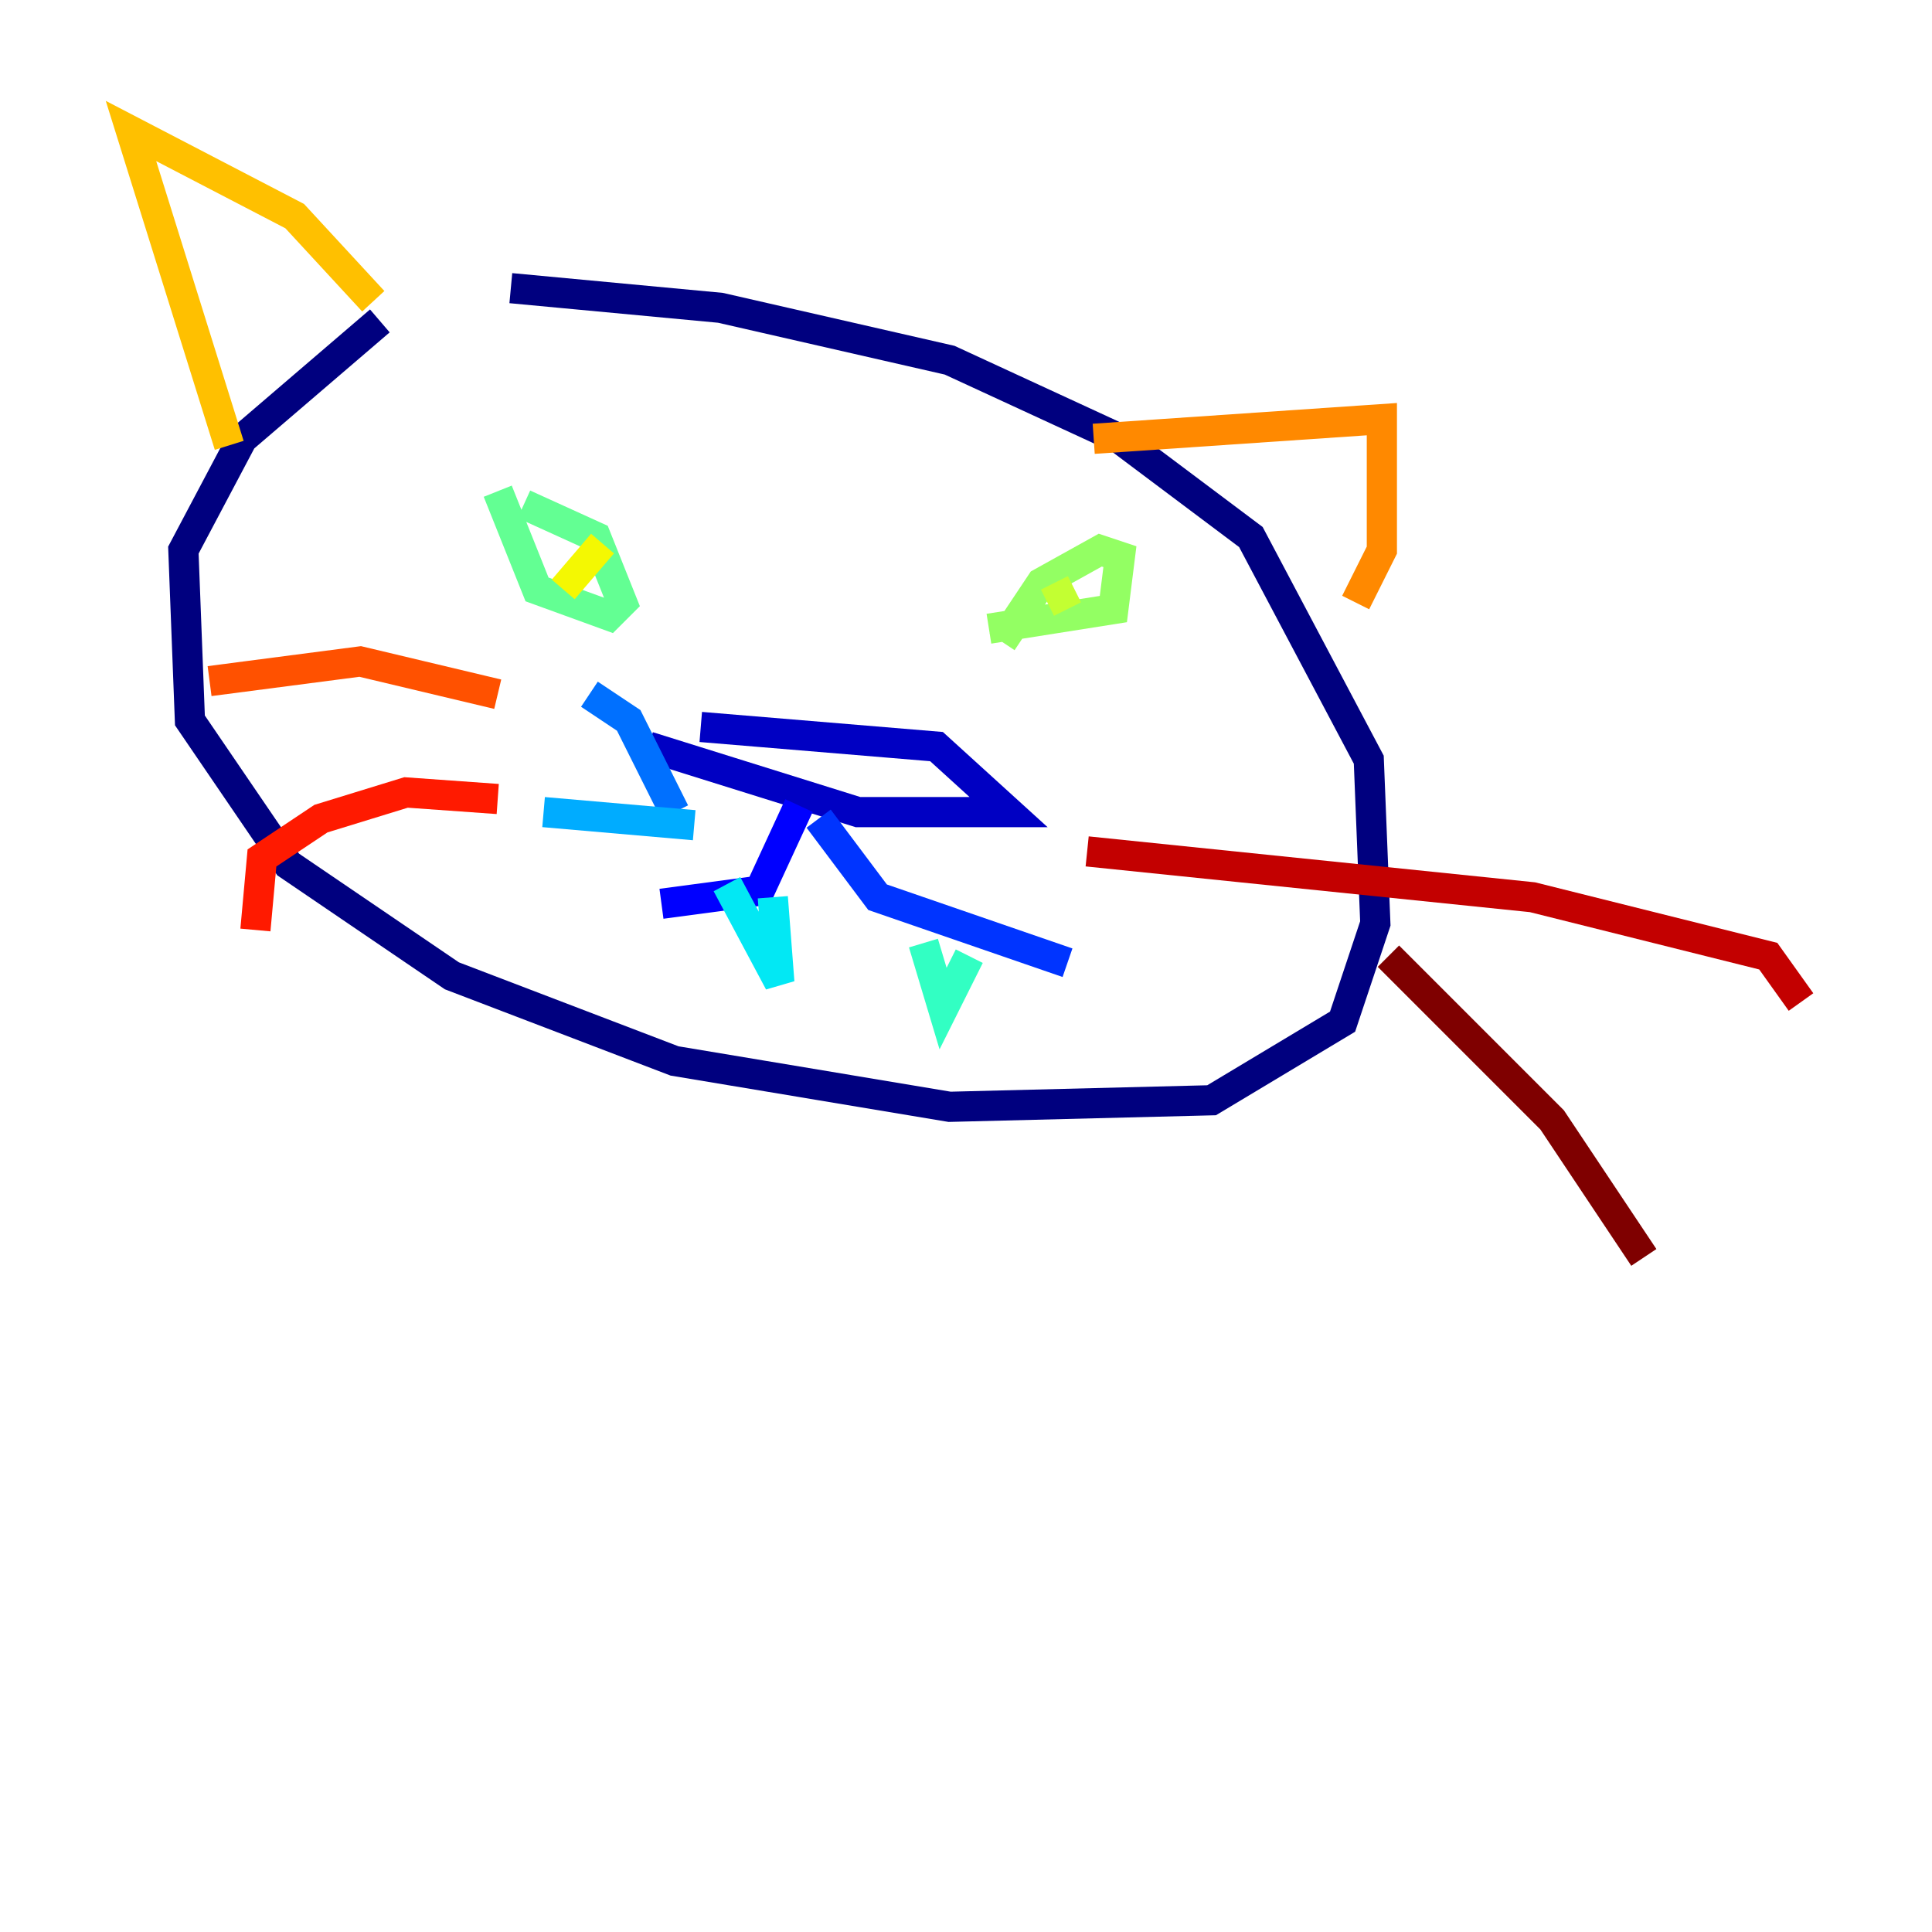 <?xml version="1.0" encoding="utf-8" ?>
<svg baseProfile="tiny" height="128" version="1.2" viewBox="0,0,128,128" width="128" xmlns="http://www.w3.org/2000/svg" xmlns:ev="http://www.w3.org/2001/xml-events" xmlns:xlink="http://www.w3.org/1999/xlink"><defs /><polyline fill="none" points="25.166,21.261 16.054,29.071 12.149,36.447 12.583,47.729 19.091,57.275 29.939,64.651 44.691,70.291 62.915,73.329 80.271,72.895 88.949,67.688 91.119,61.18 90.685,50.332 82.875,35.58 74.197,29.071 62.915,23.864 47.729,20.393 33.844,19.091" stroke="#00007f" stroke-width="2" /><polyline fill="none" points="42.956,49.464 56.841,53.803 66.82,53.803 62.047,49.464 46.427,48.163" stroke="#0000c3" stroke-width="2" /><polyline fill="none" points="52.936,53.37 50.332,59.01 43.824,59.878" stroke="#0000ff" stroke-width="2" /><polyline fill="none" points="54.237,54.237 58.142,59.444 70.725,63.783" stroke="#0034ff" stroke-width="2" /><polyline fill="none" points="44.691,53.803 41.654,47.729 39.051,45.993" stroke="#0070ff" stroke-width="2" /><polyline fill="none" points="45.993,54.671 36.014,53.803" stroke="#00acff" stroke-width="2" /><polyline fill="none" points="48.163,58.576 51.634,65.085 51.2,59.444" stroke="#02e8f4" stroke-width="2" /><polyline fill="none" points="61.18,62.481 62.481,66.82 64.217,63.349" stroke="#32ffc3" stroke-width="2" /><polyline fill="none" points="32.976,32.542 35.58,39.051 40.352,40.786 41.22,39.919 39.485,35.58 34.712,33.41" stroke="#63ff93" stroke-width="2" /><polyline fill="none" points="66.386,42.522 68.99,38.617 72.895,36.447 74.197,36.881 73.763,40.352 65.519,41.654" stroke="#93ff63" stroke-width="2" /><polyline fill="none" points="69.858,38.617 70.725,40.352" stroke="#c3ff32" stroke-width="2" /><polyline fill="none" points="39.919,36.014 37.315,39.051" stroke="#f4f802" stroke-width="2" /><polyline fill="none" points="15.186,29.505 8.678,8.678 19.525,14.319 24.732,19.959" stroke="#ffc000" stroke-width="2" /><polyline fill="none" points="72.461,29.071 91.552,27.77 91.552,36.447 89.817,39.919" stroke="#ff8900" stroke-width="2" /><polyline fill="none" points="32.976,45.993 23.864,43.824 13.885,45.125" stroke="#ff5100" stroke-width="2" /><polyline fill="none" points="32.976,52.936 26.902,52.502 21.261,54.237 17.356,56.841 16.922,61.614" stroke="#ff1a00" stroke-width="2" /><polyline fill="none" points="72.027,56.407 101.532,59.444 117.153,63.349 119.322,66.386" stroke="#c30000" stroke-width="2" /><polyline fill="none" points="91.986,63.349 102.834,74.197 108.909,83.308" stroke="#7f0000" stroke-width="2" /></svg>